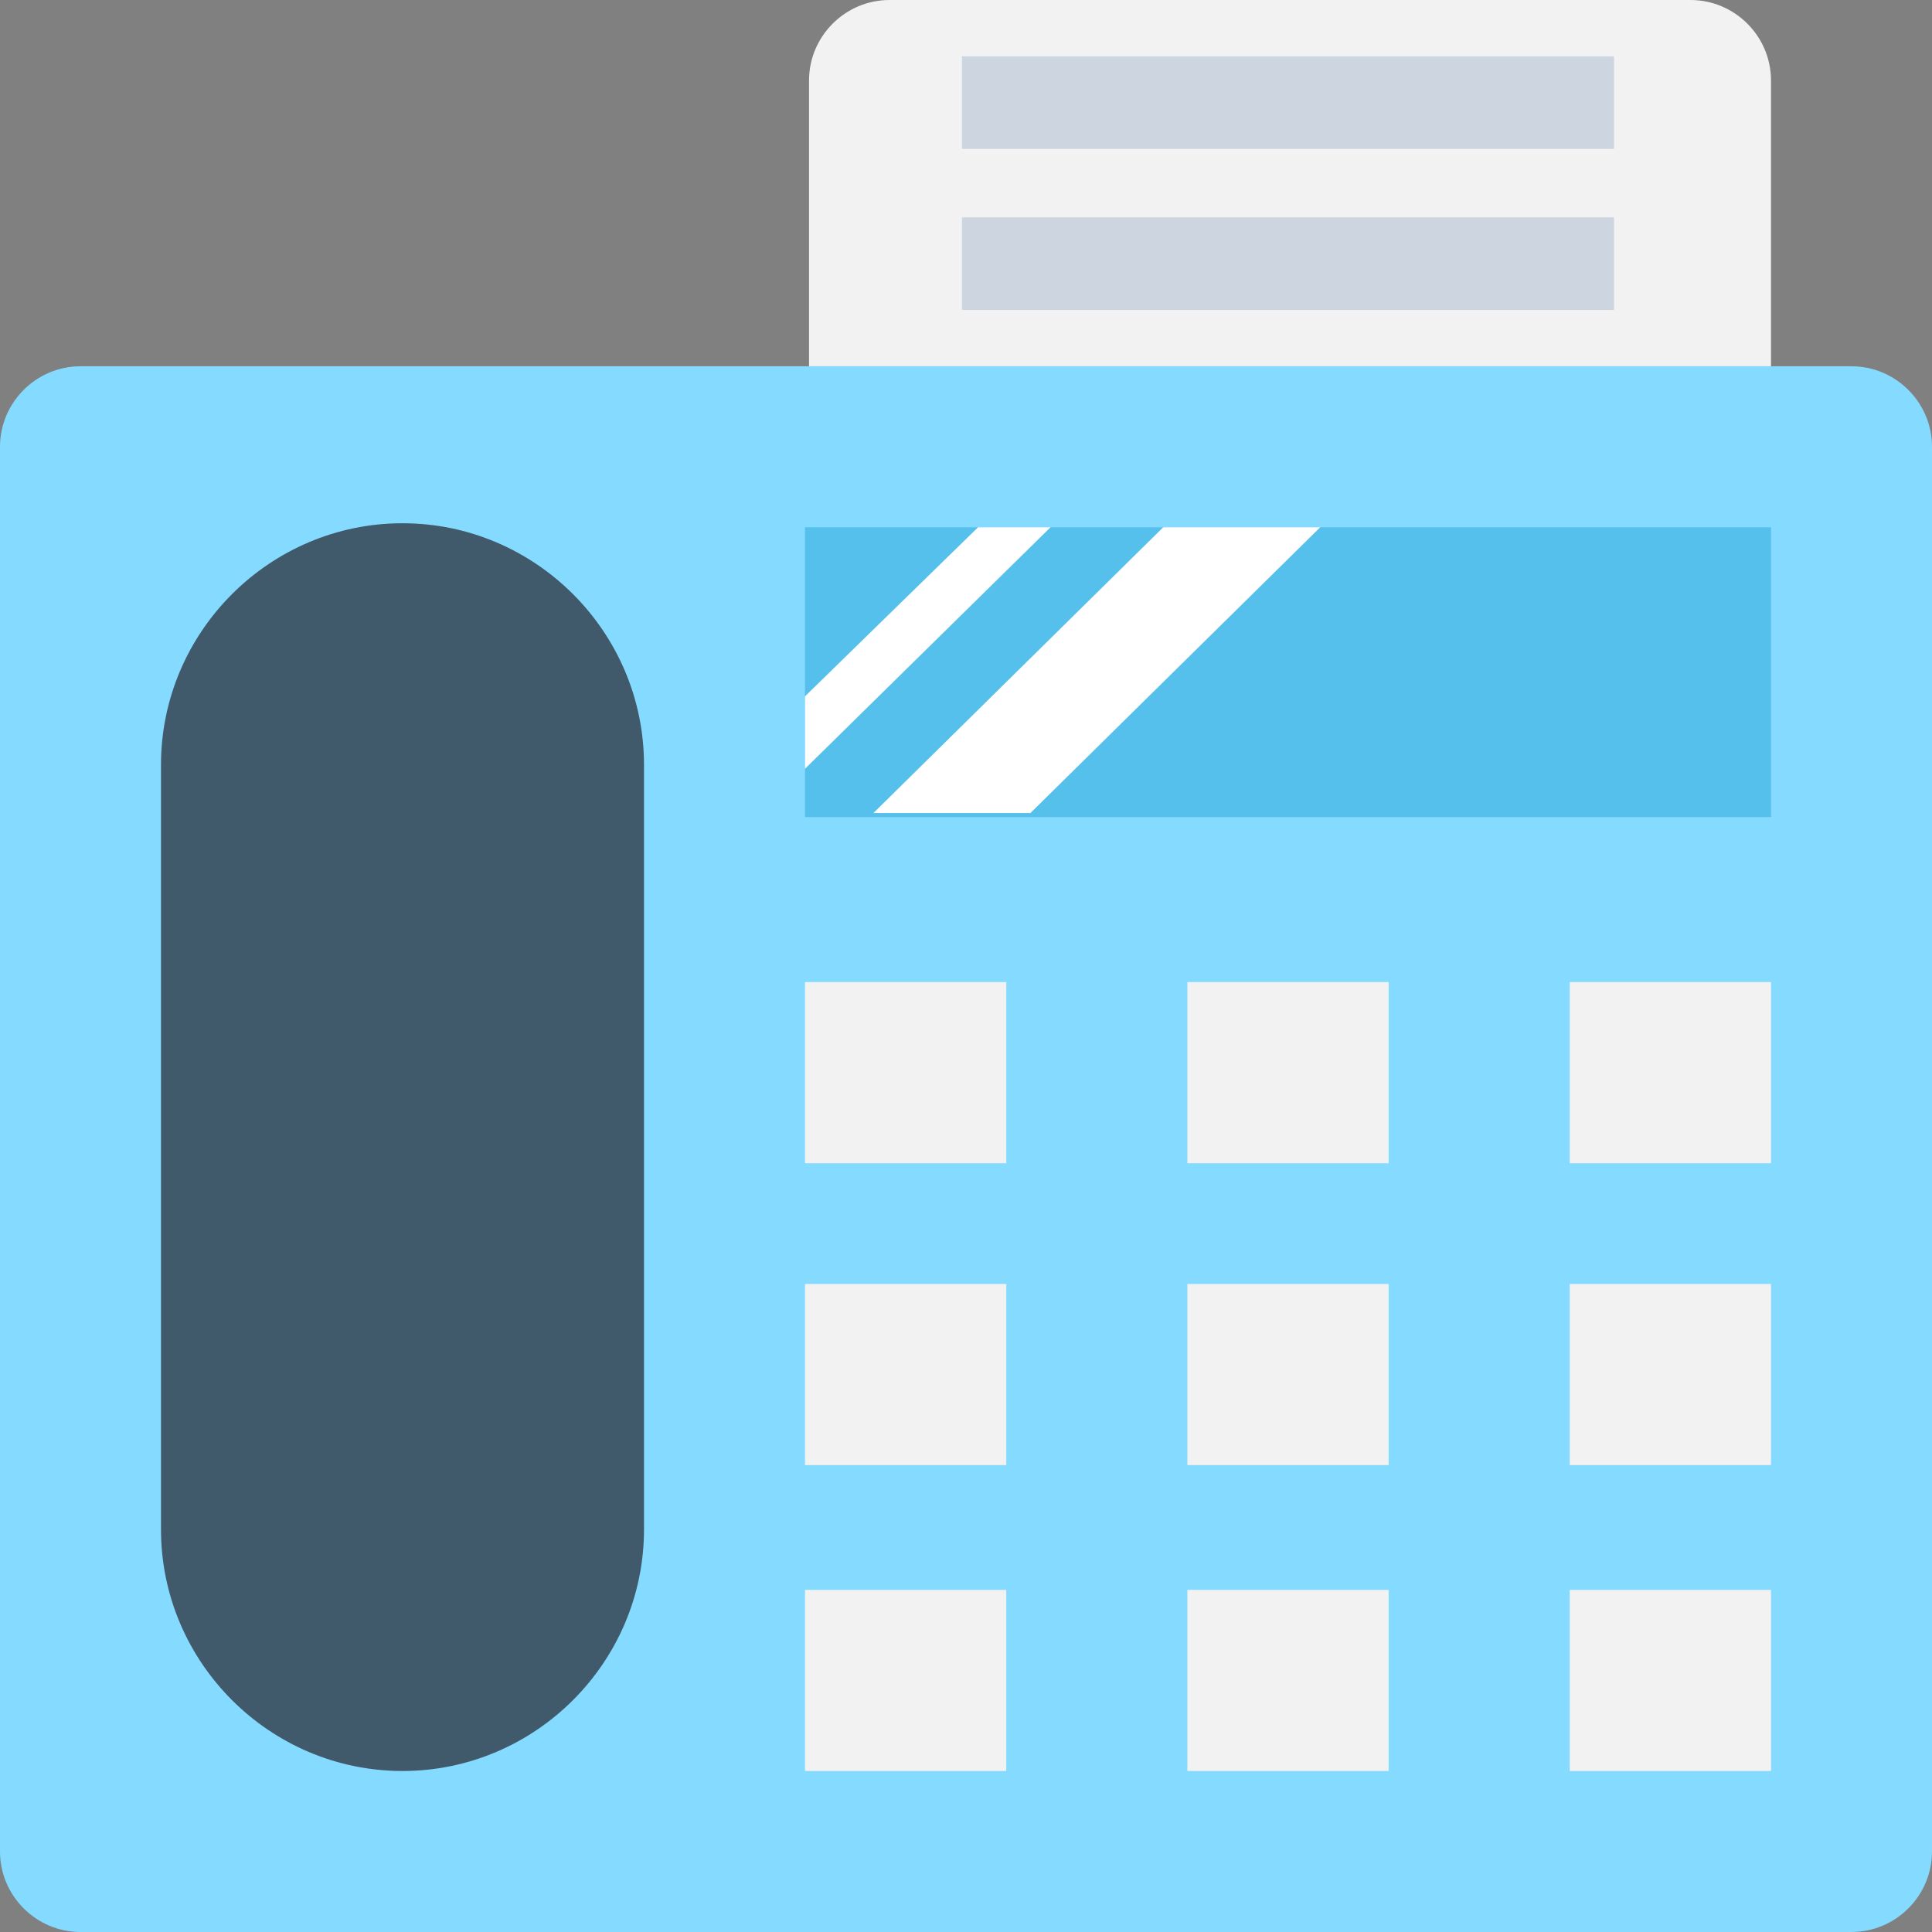 <?xml version="1.0" encoding="utf-8"?>
<!-- Generator: Adobe Illustrator 18.0.0, SVG Export Plug-In . SVG Version: 6.00 Build 0)  -->
<!DOCTYPE svg PUBLIC "-//W3C//DTD SVG 1.1//EN" "http://www.w3.org/Graphics/SVG/1.1/DTD/svg11.dtd">
<svg version="1.1" id="Layer_1" xmlns="http://www.w3.org/2000/svg" xmlns:xlink="http://www.w3.org/1999/xlink" x="0px" y="0px"
	 viewBox="0 0 48 48" enable-background="new 0 0 48 48" xml:space="preserve">
<rect x="0" y="0" width="48" height="48" fill="#808080" stroke="none"/>
<g>
	<path fill="#84DBFF" d="M46,48H2c-1.1,0-2-0.9-2-2V11.1c0-1.1,0.9-2,2-2h44c1.1,0,2,0.9,2,2V46C48,47.1,47.1,48,46,48z"/>
	<rect x="20" y="13.1" fill="#54C0EB" width="24" height="7.2"/>
	<path fill="#40596B" d="M4,38V19c0-3.3,2.7-6,6-6l0,0c3.3,0,6,2.7,6,6v19c0,3.3-2.7,6-6,6l0,0C6.7,44,4,41.3,4,38z"/>
	<g>
		<rect x="20" y="24.4" fill="#F2F2F2" width="5" height="4.5"/>
		<rect x="39" y="24.4" fill="#F2F2F2" width="5" height="4.5"/>
		<rect x="20" y="31.9" fill="#F2F2F2" width="5" height="4.5"/>
		<rect x="39" y="31.9" fill="#F2F2F2" width="5" height="4.5"/>
		<rect x="20" y="39.5" fill="#F2F2F2" width="5" height="4.5"/>
		<rect x="39" y="39.5" fill="#F2F2F2" width="5" height="4.5"/>
		<rect x="29.5" y="24.4" fill="#F2F2F2" width="5" height="4.5"/>
		<rect x="29.5" y="31.9" fill="#F2F2F2" width="5" height="4.5"/>
		<rect x="29.5" y="39.5" fill="#F2F2F2" width="5" height="4.5"/>
	</g>
	<path fill="#F2F2F2" d="M44,9.1H20.1V2c0-1.1,0.9-2,2-2H42c1.1,0,2,0.9,2,2V9.1z"/>
	<g>
		<rect x="23.9" y="1.4" fill="#CDD6E0" width="16.2" height="2.3"/>
		<rect x="23.9" y="5.4" fill="#CDD6E0" width="16.2" height="2.3"/>
	</g>
	<g>
		<polygon fill="#FFFFFF" points="26.1,13.1 20,19.1 20,17.3 24.3,13.1 		"/>
		<polygon fill="#FFFFFF" points="32.8,13.1 25.6,20.2 21.7,20.2 28.9,13.1 		"/>
	</g>
</g>
</svg>
